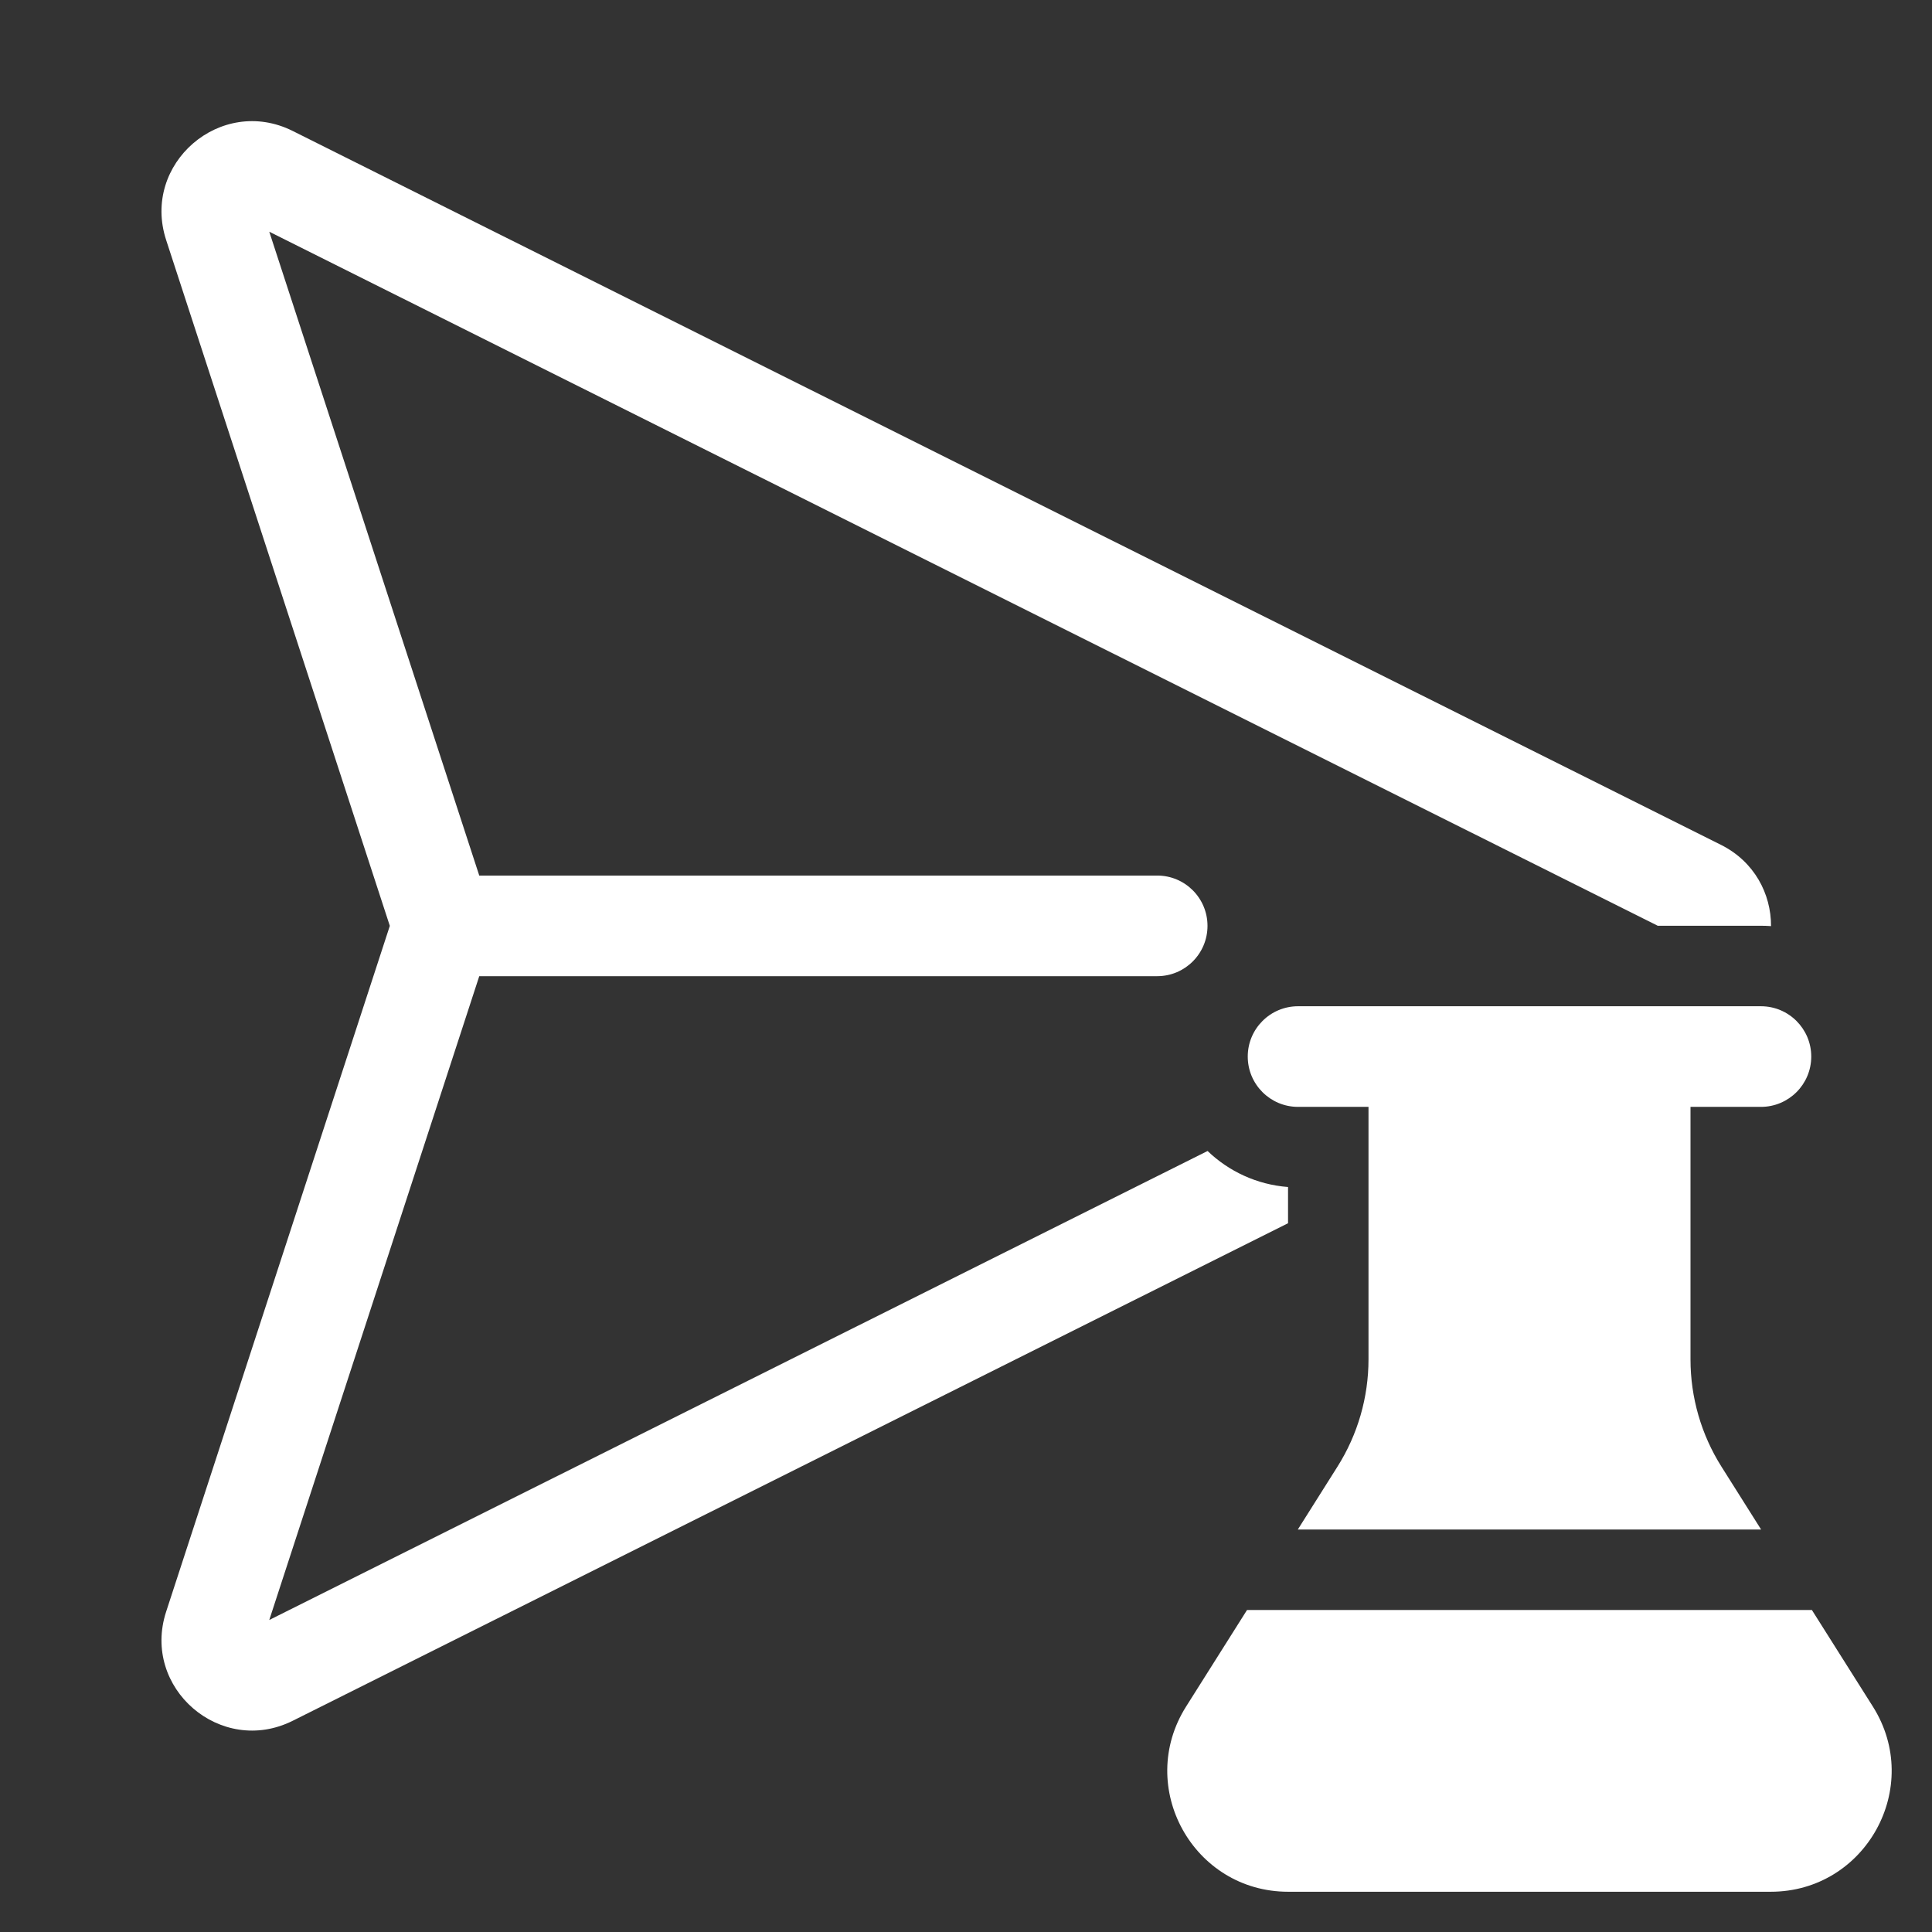 <svg width="48" height="48" viewBox="0 0 48 48" fill="none" xmlns="http://www.w3.org/2000/svg">
<rect x="0" y="0" width="48" height="48" fill="#333333" stroke="none"/>
<path d="M4.128 5.964C3.508 4.065 5.486 2.361 7.273 3.254L42.757 20.99C43.588 21.406 44.003 22.208 44.001 23.009C43.918 23.003 43.835 23 43.751 23H41.186L6.69 5.757L11.907 21.753H28.75C29.441 21.753 30 22.312 30 23.003C30 23.693 29.441 24.253 28.75 24.253H11.907L6.69 40.248L30.002 28.596C30.529 29.102 31.227 29.432 32.001 29.491V30.391L7.273 42.752C5.486 43.645 3.508 41.94 4.128 40.041L9.685 23.003L4.128 5.964ZM31 26.25C31 25.56 31.559 25 32.25 25H43.75C44.44 25 45 25.56 45 26.25C45 26.94 44.44 27.5 43.75 27.5H42V33.774C42 34.719 42.267 35.644 42.772 36.443L43.754 38H32.244L33.228 36.44C33.733 35.641 34 34.716 34 33.772V27.5H32.25C31.559 27.5 31 26.94 31 26.25ZM30.982 40L29.468 42.399C28.207 44.397 29.643 47 32.005 47H43.993C46.356 47 47.791 44.397 46.531 42.399L45.016 40H30.982Z" fill="#ffffff"/>
</svg>
